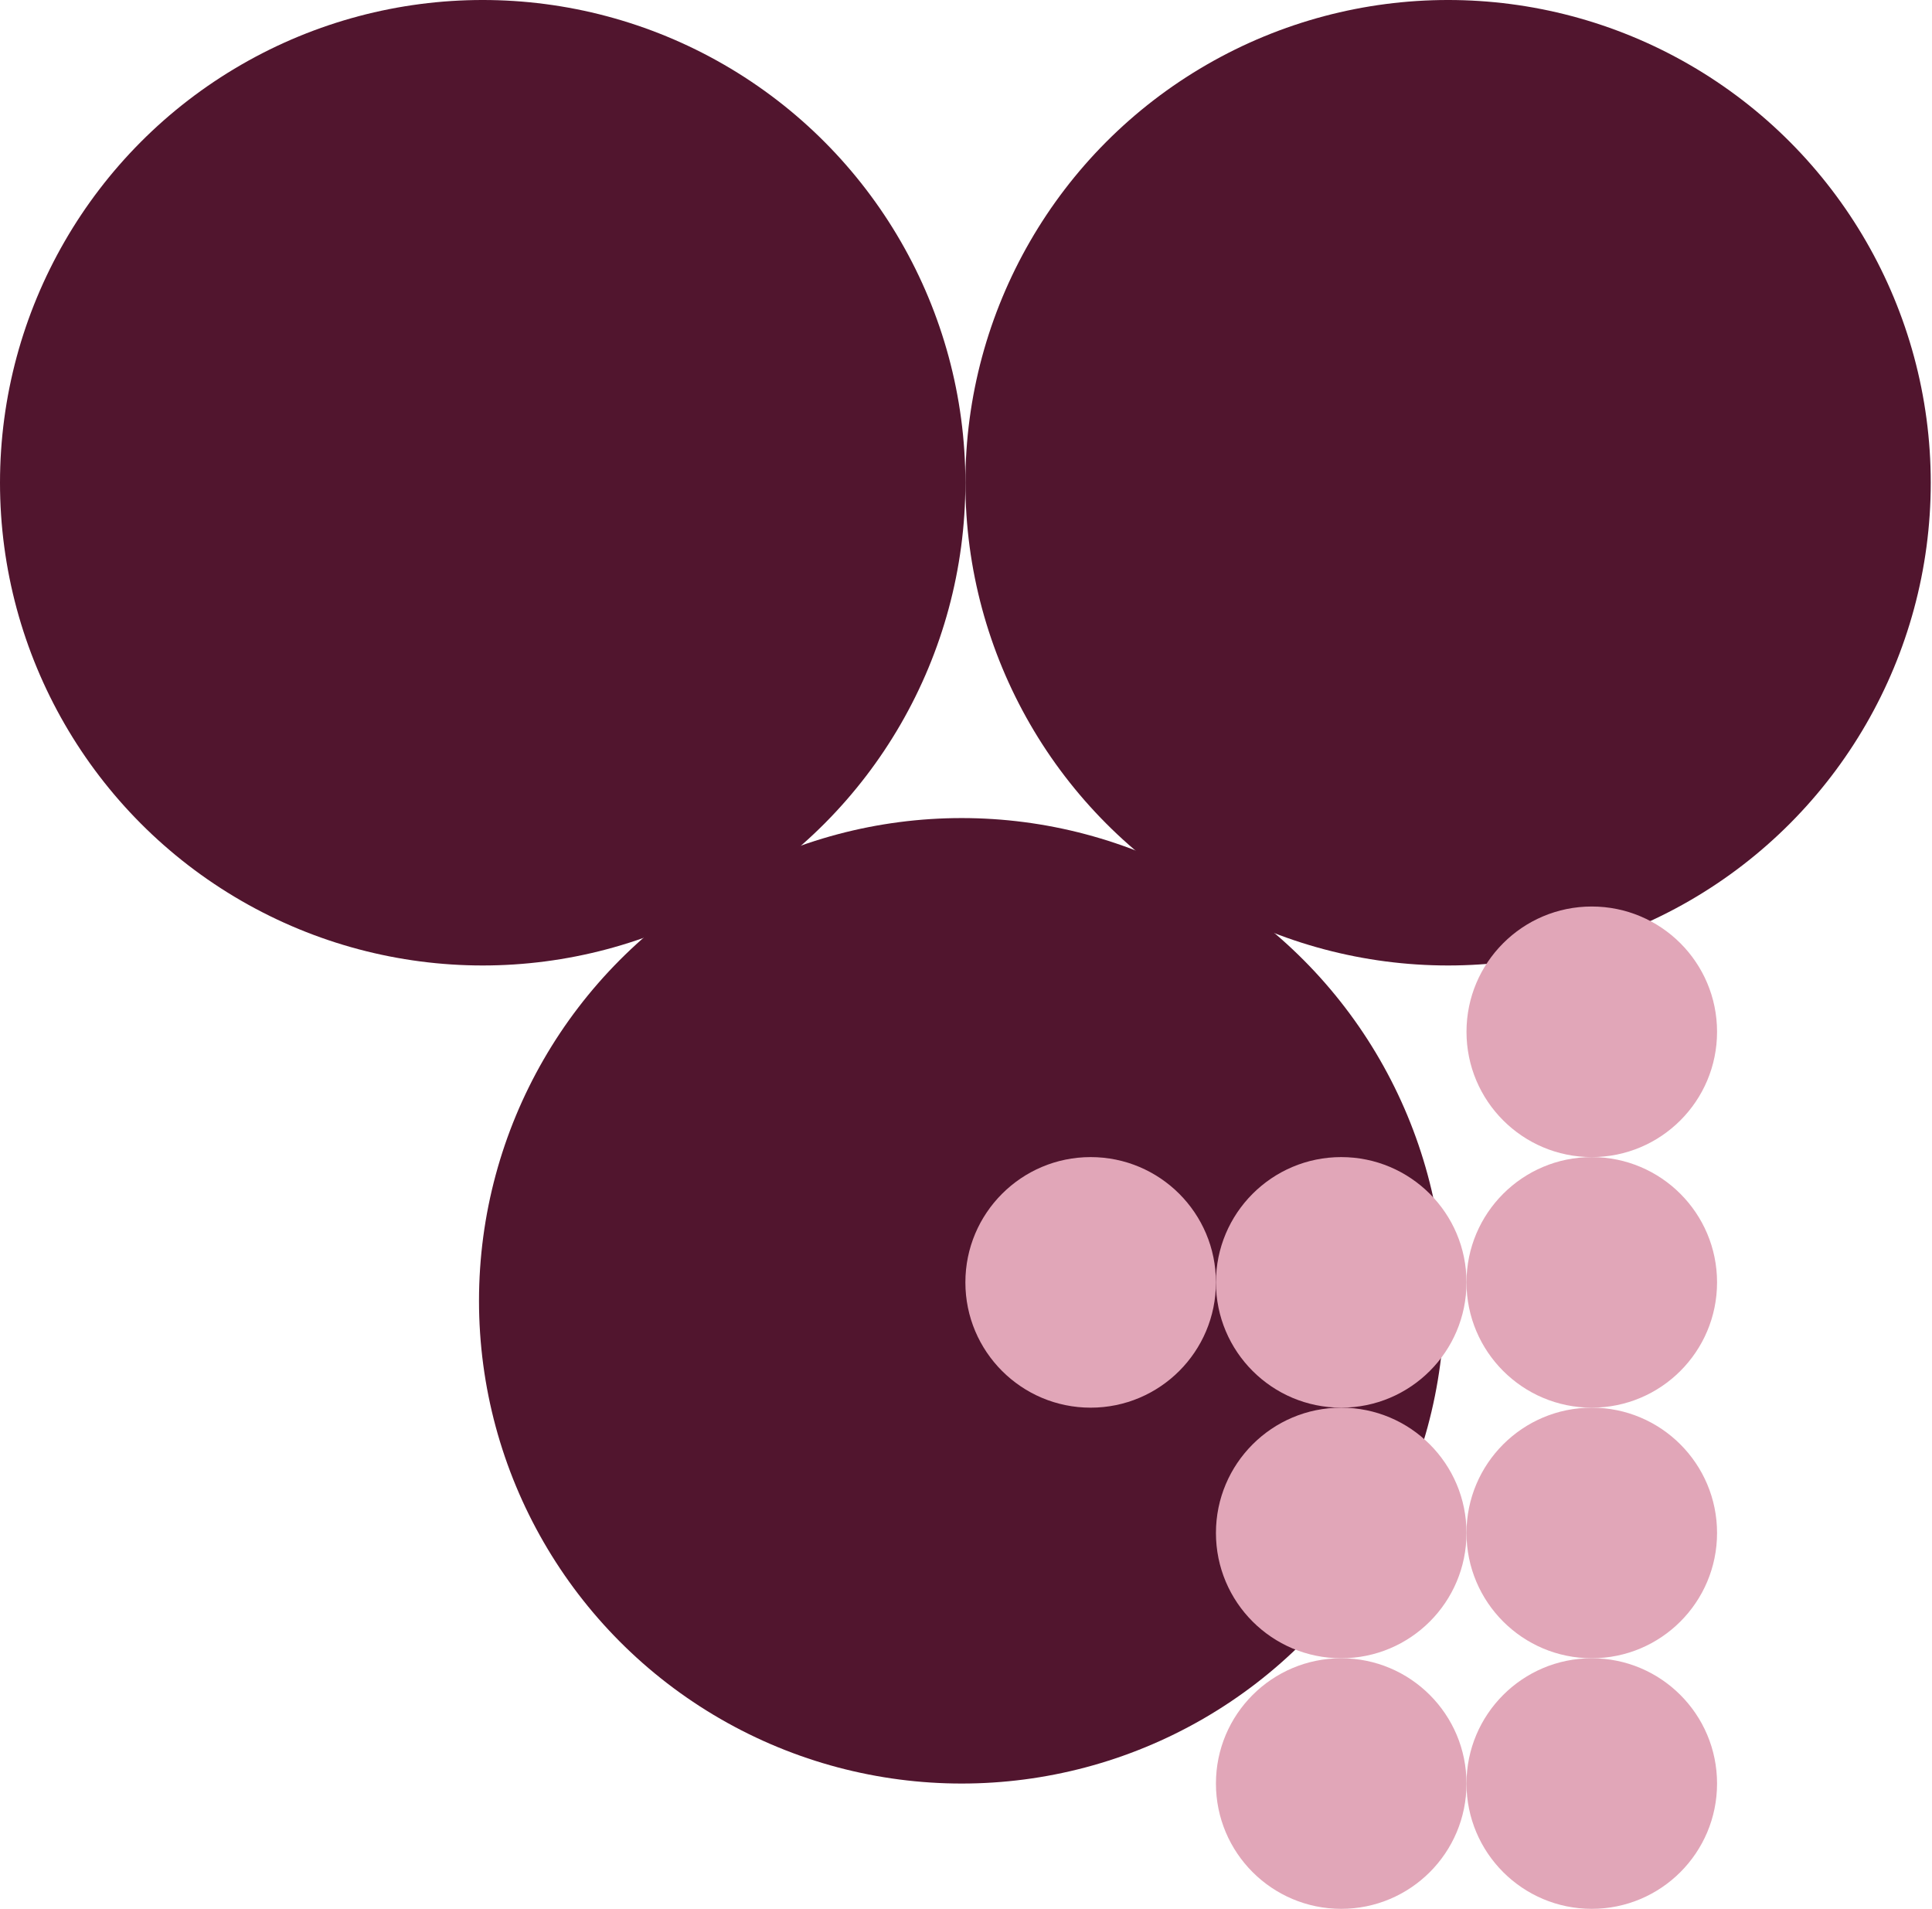 <svg width="331" height="327" viewBox="0 0 331 327" fill="none" xmlns="http://www.w3.org/2000/svg">
<circle cx="82.697" cy="82.697" r="82.697" fill="#51152E"/>
<circle cx="248.09" cy="82.697" r="82.697" fill="#51152E"/>
<circle cx="164.762" cy="222.839" r="82.697" fill="#51152E"/>
<circle cx="272.711" cy="305.537" r="21.463" transform="rotate(90 272.711 305.537)" fill="#E1A6B8"/>
<circle cx="272.711" cy="262.61" r="21.463" transform="rotate(90 272.711 262.61)" fill="#E1A6B8"/>
<circle cx="272.711" cy="219.683" r="21.463" transform="rotate(90 272.711 219.683)" fill="#E1A6B8"/>
<circle cx="229.784" cy="305.537" r="21.463" transform="rotate(90 229.784 305.537)" fill="#E1A6B8"/>
<circle cx="229.784" cy="262.61" r="21.463" transform="rotate(90 229.784 262.61)" fill="#E1A6B8"/>
<circle cx="229.784" cy="219.683" r="21.463" transform="rotate(90 229.784 219.683)" fill="#E1A6B8"/>
<circle cx="272.711" cy="176.756" r="21.463" transform="rotate(90 272.711 176.756)" fill="#E1A6B8"/>
<circle cx="186.857" cy="219.683" r="21.463" transform="rotate(90 186.857 219.683)" fill="#E1A6B8"/>
</svg>
